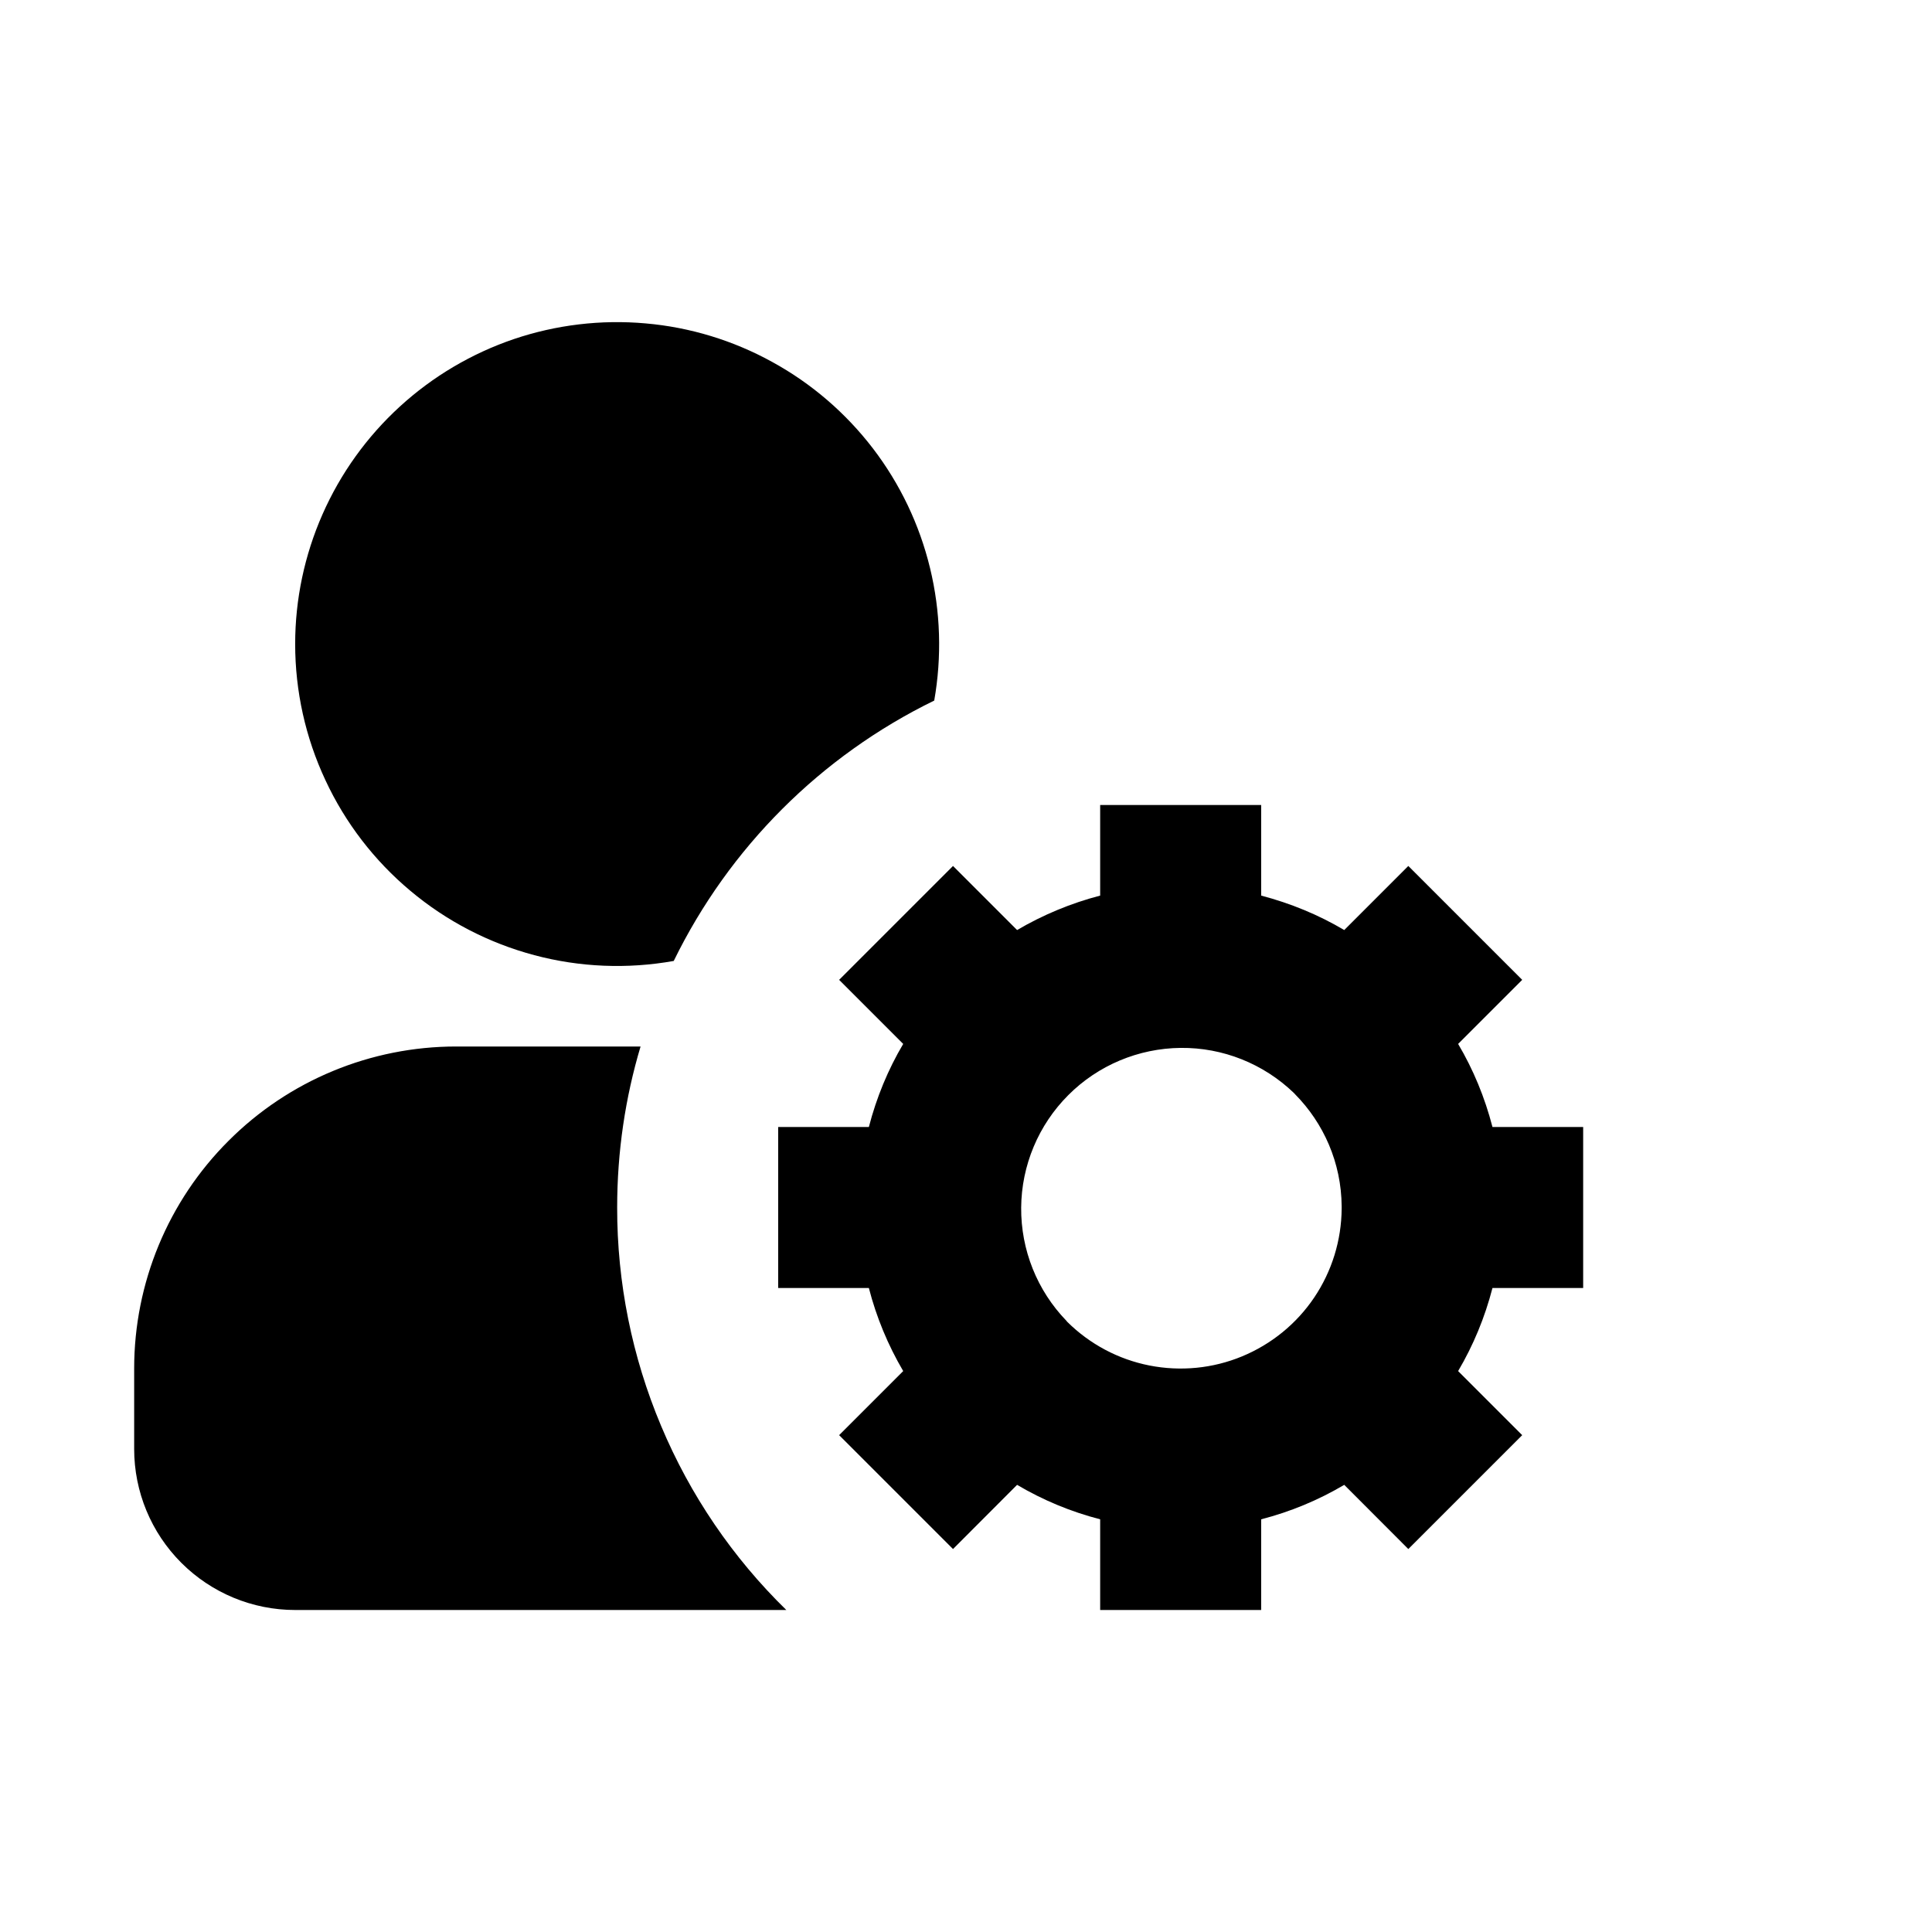 <svg width="18" height="18" viewBox="0 0 18 18" fill="none" xmlns="http://www.w3.org/2000/svg">
<path fill-rule="evenodd" clip-rule="evenodd" d="M11.75 7.5V8.344C12.025 8.416 12.286 8.524 12.524 8.665L13.121 8.068L14.182 9.129L13.585 9.726C13.726 9.964 13.834 10.225 13.905 10.5H14.75V12H13.905C13.834 12.275 13.726 12.535 13.585 12.774L14.182 13.371L13.121 14.432L12.524 13.834C12.282 13.977 12.022 14.085 11.75 14.155V15H10.25V14.155C9.978 14.085 9.718 13.977 9.476 13.834L8.879 14.432L7.818 13.371L8.415 12.774C8.273 12.532 8.165 12.272 8.095 12H7.25V10.5H8.095C8.166 10.225 8.274 9.964 8.415 9.726L7.818 9.129L8.879 8.068L9.476 8.665C9.718 8.523 9.978 8.415 10.25 8.344V7.5H11.75ZM12.055 10.183L12.066 10.195C12.332 10.464 12.497 10.833 12.5 11.239V11.26C12.498 11.556 12.409 11.844 12.244 12.089C12.079 12.334 11.845 12.524 11.572 12.637C11.299 12.75 10.999 12.779 10.709 12.722C10.419 12.665 10.153 12.523 9.943 12.315L9.936 12.306C9.662 12.023 9.511 11.644 9.514 11.251C9.517 10.858 9.675 10.481 9.953 10.203C10.23 9.925 10.607 9.767 11 9.763C11.393 9.759 11.771 9.91 12.055 10.183ZM2.75 6C2.75 5.584 2.837 5.172 3.005 4.791C3.173 4.41 3.418 4.069 3.725 3.788C4.032 3.507 4.394 3.293 4.788 3.159C5.182 3.026 5.6 2.976 6.015 3.013C6.429 3.049 6.832 3.172 7.196 3.373C7.561 3.573 7.88 3.848 8.133 4.178C8.386 4.509 8.567 4.888 8.665 5.293C8.763 5.697 8.776 6.117 8.704 6.527C7.647 7.043 6.793 7.897 6.277 8.953C5.845 9.03 5.402 9.012 4.978 8.899C4.554 8.786 4.16 8.582 3.824 8.3C3.488 8.019 3.217 7.667 3.032 7.269C2.846 6.872 2.75 6.439 2.75 6ZM5.968 9.75H4.25C3.454 9.75 2.691 10.066 2.129 10.629C1.566 11.191 1.25 11.954 1.25 12.75V13.5C1.25 13.898 1.408 14.279 1.689 14.56C1.971 14.842 2.352 15 2.75 15H7.326C6.826 14.512 6.429 13.928 6.159 13.284C5.888 12.64 5.749 11.948 5.75 11.25C5.75 10.729 5.826 10.225 5.968 9.75Z" fill="black"/>
</svg>
